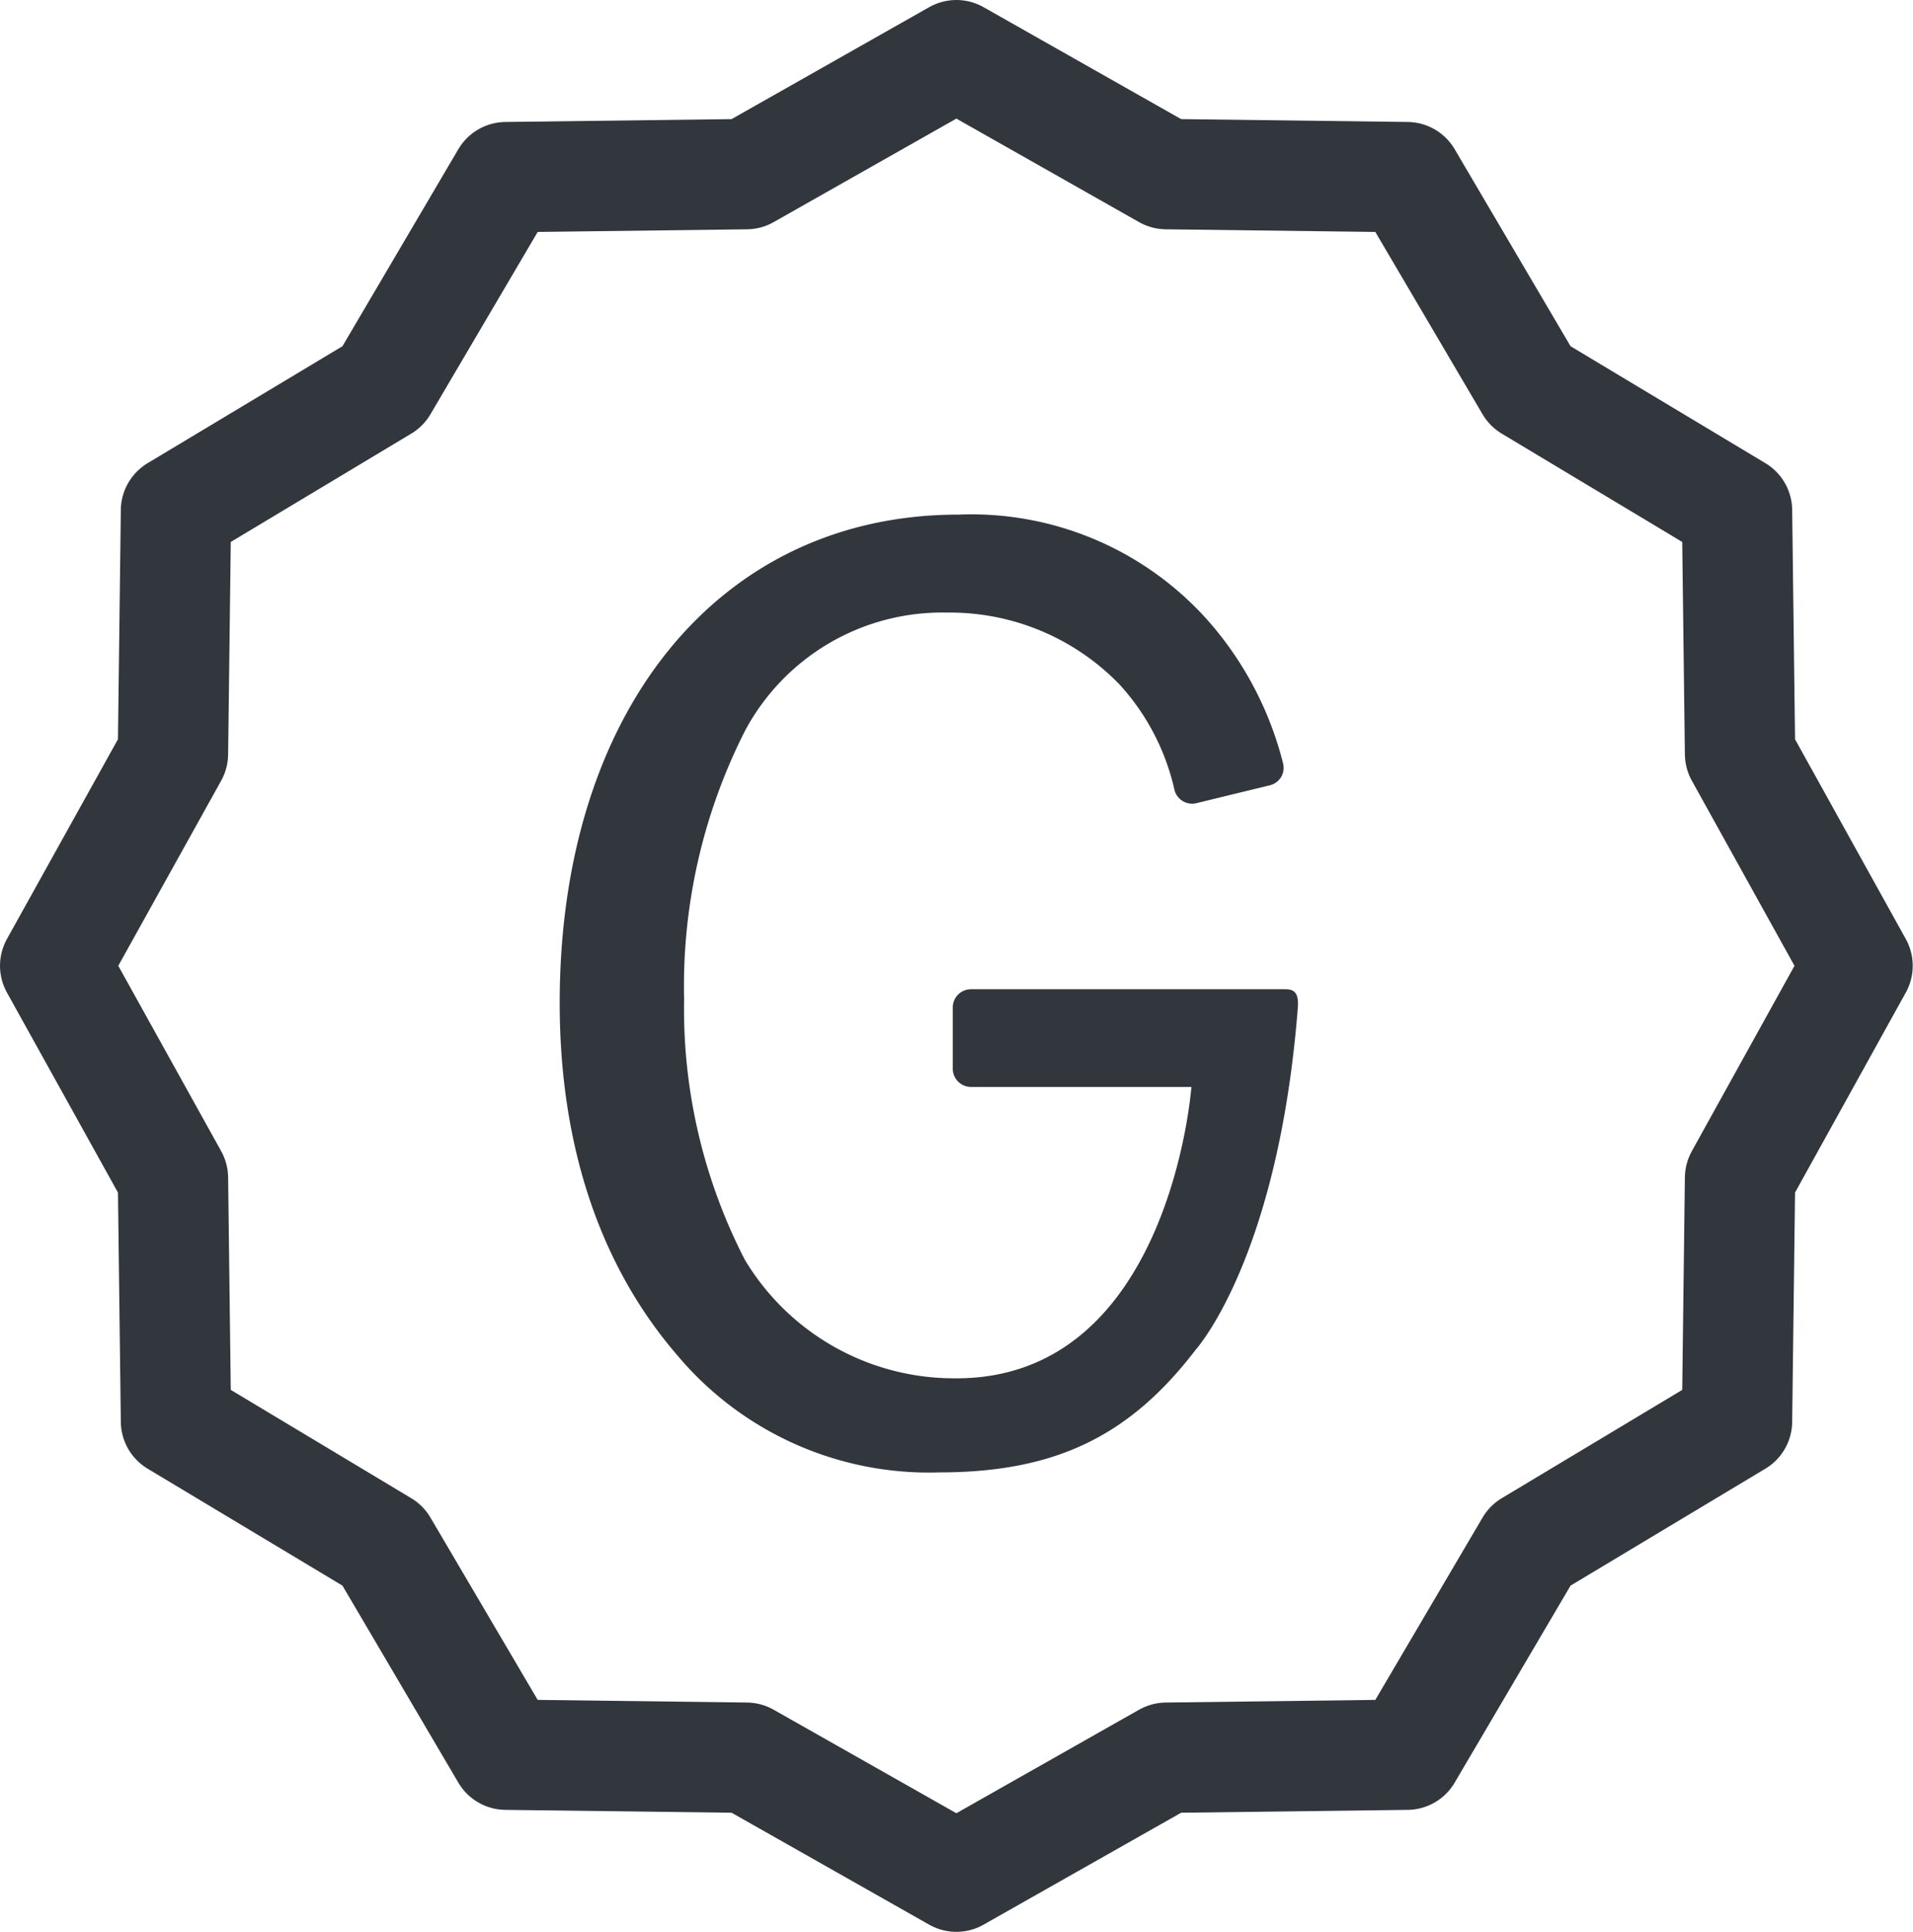 <svg xmlns="http://www.w3.org/2000/svg" viewBox="0 0 69.35 70.01"><defs><style>.cls-1{fill:#32373e;}.cls-2{fill:none;stroke:#32373e;stroke-linecap:round;stroke-linejoin:round;stroke-width:4px;}</style></defs><title>gold-gray</title><g id="Layer_2" data-name="Layer 2"><g id="Layer_1-2" data-name="Layer 1"><path class="cls-1" d="M43.35,48.91c-2.4,3.14-5.1,4.45-9.31,4.45a11.91,11.91,0,0,1-9.5-4.26c-2.8-3.25-4.25-7.6-4.25-12.75,0-10.6,5.8-17.7,14.45-17.7A11.48,11.48,0,0,1,43.8,22.5a12.38,12.38,0,0,1,2.71,5.15.65.65,0,0,1-.48.81l-2.67.65a.66.66,0,0,1-.78-.47,8.38,8.38,0,0,0-2-3.84,8.56,8.56,0,0,0-6.26-2.6A8.1,8.1,0,0,0,27,26.5a20.44,20.44,0,0,0-2.2,9.7A19.85,19.85,0,0,0,27,45.65a8.84,8.84,0,0,0,7.6,4.3c7.82.07,8.59-10.56,8.59-10.56l-8,0a.66.66,0,0,1-.65-.65V36.5a.66.66,0,0,1,.65-.65H46.4c.35,0,.7-.06.65.65C46.34,45.61,43.35,48.91,43.35,48.91Z"/><polygon class="cls-2" points="34.67 2 42.28 6.31 51.01 6.42 55.47 14 62.97 18.5 63.08 27.32 67.34 35 63.08 42.69 62.97 51.51 55.47 56.01 51.01 63.59 42.28 63.7 34.67 68.01 27.06 63.7 18.34 63.59 13.88 56.01 6.38 51.51 6.27 42.69 2 35 6.27 27.32 6.38 18.5 13.88 14 18.34 6.42 27.06 6.31 34.67 2"/></g></g></svg>